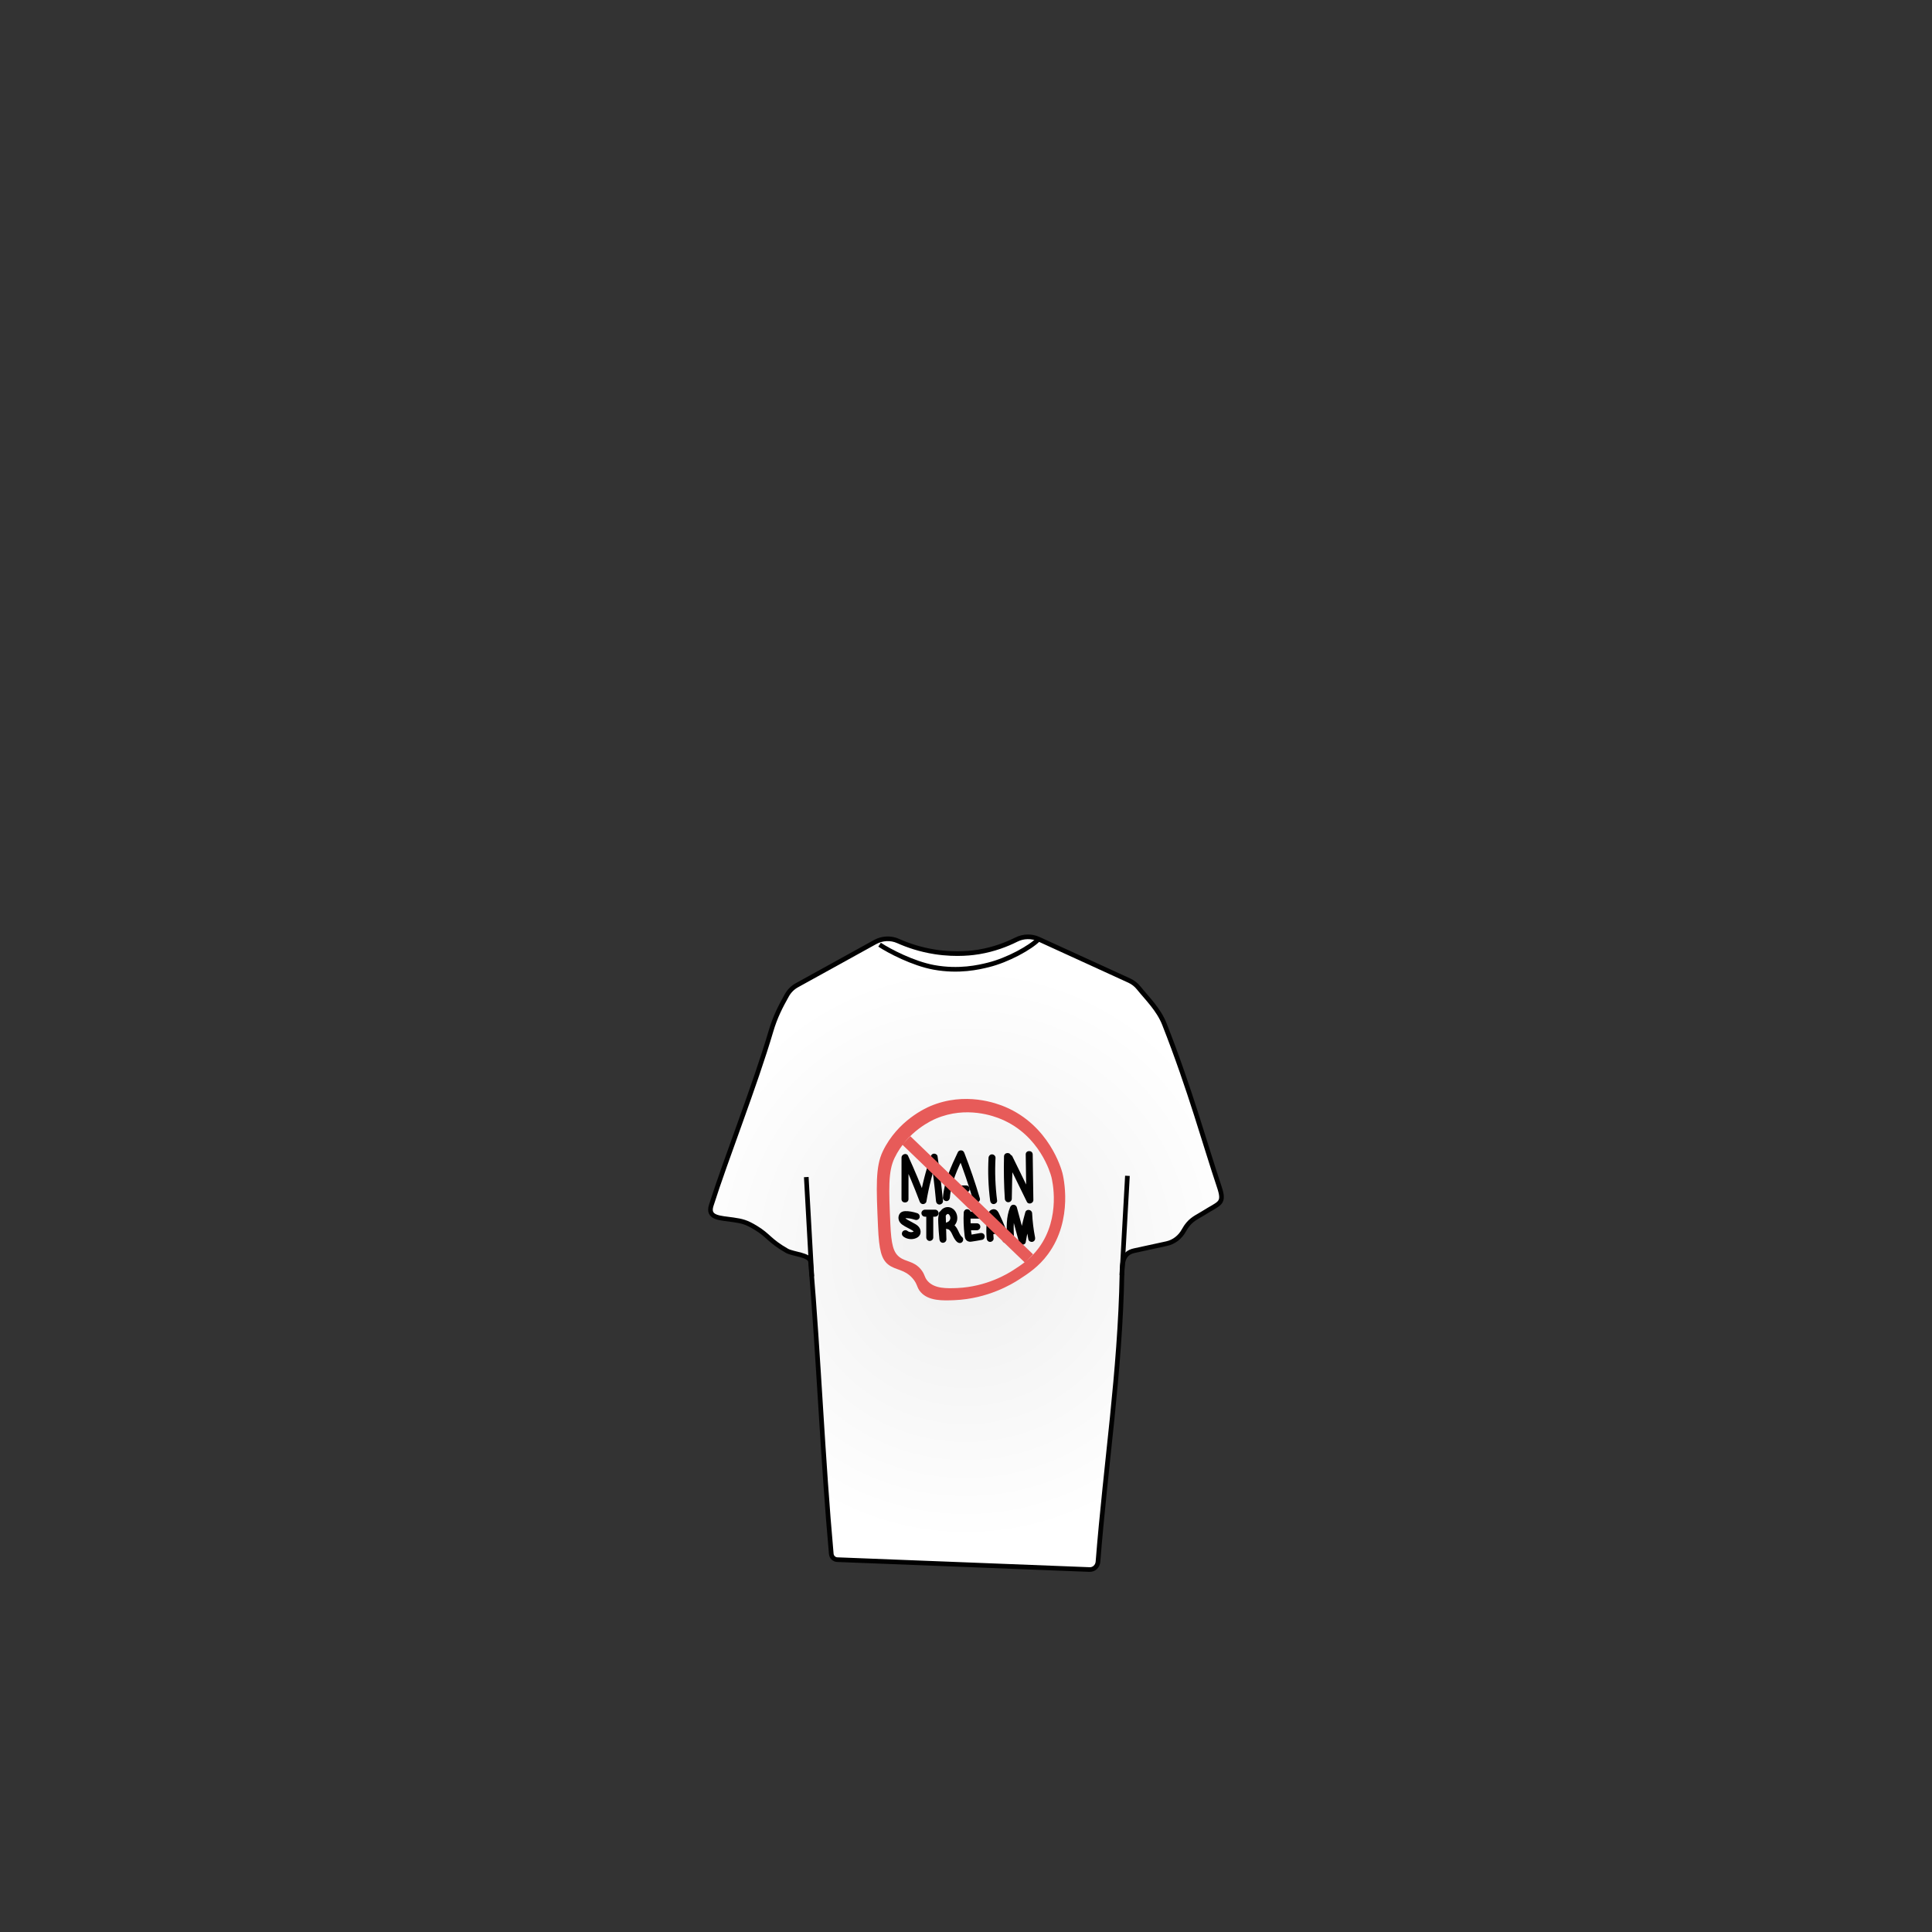 <svg width="1660" height="1660" viewBox="0 0 1660 1660" fill="none" xmlns="http://www.w3.org/2000/svg">
<rect x="0" y="0" width="1660" height="1660" fill="#333333" stroke="none"/>
<path d="M751.91 809.42C729.51 821.79 707.11 834.16 684.7 846.53C681.12 848.51 678.16 851.45 676.15 855.01C670.58 864.84 665.95 874.02 662.55 885.58C648.45 933.38 624.08 994.78 611.11 1035.63C607.6 1046.69 618.51 1046.4 630 1048.08C637.58 1049.19 641.21 1050.01 649.28 1054.88C660.59 1061.7 660.9 1066 676.08 1074.67C681.38 1077.7 695.95 1078.05 696.46 1084.13C703.37 1165.93 706.91 1254.14 714.24 1335.14C714.48 1337.81 716.64 1339.91 719.32 1340.07L936 1348.56C939.9 1348.81 943.09 1345.78 943.4 1341.88C950.02 1257.88 962.46 1179.07 964.01 1094.55C964.19 1084.52 964.74 1076.73 974.53 1074.6C983.81 1072.58 993.09 1070.57 1002.37 1068.55C1008.75 1067.16 1014.07 1062.95 1017.19 1057.21C1018.21 1055.32 1019.51 1053.37 1021.15 1051.45C1025.08 1046.88 1030.13 1044.79 1034.12 1042.24C1047.92 1033.42 1052.65 1034.7 1047.53 1019.49C1035.35 983.31 1022.72 936.49 1000.46 879.91C995.52 867.35 985.84 858.08 978.29 848.74C976.14 846.07 973.4 843.94 970.28 842.52C944.32 830.65 918.37 818.78 892.41 806.91C886.3 804.11 879.26 804.3 873.25 807.32C864.95 811.49 854.13 815.68 841.09 817.88C836.97 818.57 822.31 820.81 803.38 817.88C790.72 815.92 780.04 812.26 771.65 808.51C765.32 805.67 758 806.06 751.91 809.42Z" fill="url(#paint0_radial_87_270)" stroke="#010101" stroke-width="4" stroke-miterlimit="10"/>
<path d="M780.59 1030.29C780.6 1018.37 780.6 1006.45 780.61 994.53C778.75 995.03 776.88 995.54 775.02 996.04C780.49 1007.98 785.54 1020.1 790.18 1032.39C790.65 1033.64 791.66 1034.59 793.07 1034.59C794.29 1034.59 795.75 1033.67 795.96 1032.39C798.11 1019.68 801.31 1007.18 805.54 995C803.61 995 801.68 995 799.75 995C801.59 1007.28 803.07 1019.6 804.22 1031.96C804.37 1033.57 805.49 1034.96 807.22 1034.96C808.73 1034.96 810.37 1033.58 810.22 1031.96C809.02 1019.07 807.45 1006.21 805.53 993.41C805.34 992.13 803.84 991.21 802.64 991.21C801.26 991.21 800.18 992.16 799.75 993.41C795.52 1005.58 792.32 1018.09 790.17 1030.8C792.1 1030.8 794.03 1030.8 795.96 1030.8C791.14 1018.03 785.87 1005.43 780.19 993.02C778.9 990.21 774.6 991.74 774.6 994.53C774.59 1006.45 774.59 1018.37 774.58 1030.29C774.59 1034.15 780.59 1034.16 780.59 1030.29Z" fill="#010101"/>
<path d="M816.16 1029.02C817.14 1016.2 822.79 1004.33 828.24 992.88C826.41 992.64 824.58 992.4 822.76 992.16C827.73 1004.94 832.18 1017.92 836.08 1031.07C837.18 1034.76 842.97 1033.19 841.87 1029.47C837.96 1016.32 833.52 1003.34 828.55 990.56C828.11 989.43 827.33 988.56 826.06 988.41C824.96 988.28 823.59 988.76 823.07 989.84C817.14 1002.31 811.24 1015.05 810.18 1029.01C810.06 1030.63 811.65 1032.01 813.18 1032.01C814.88 1032.02 816.03 1030.64 816.16 1029.02Z" fill="#010101"/>
<path d="M819.72 1024.53C823.2 1024.53 826.67 1024.53 830.15 1024.53C831.72 1024.53 833.22 1023.15 833.15 1021.53C833.08 1019.9 831.83 1018.53 830.15 1018.53C826.67 1018.53 823.2 1018.53 819.72 1018.53C818.15 1018.53 816.65 1019.91 816.72 1021.53C816.79 1023.16 818.04 1024.53 819.72 1024.53Z" fill="#010101"/>
<path d="M849.36 994.84C848.71 1007.1 849.17 1019.39 850.74 1031.56C850.95 1033.17 851.97 1034.56 853.74 1034.56C855.2 1034.56 856.95 1033.18 856.74 1031.56C855.17 1019.39 854.71 1007.1 855.36 994.84C855.45 993.22 853.92 991.84 852.36 991.84C850.67 991.84 849.45 993.22 849.36 994.84Z" fill="#010101"/>
<path d="M862.66 993.59C862.35 1005.72 862.58 1017.87 863.35 1029.98C863.45 1031.6 864.66 1032.98 866.35 1032.98C867.99 1032.98 869.33 1031.61 869.35 1029.98C869.48 1018.37 869.8 1006.75 870.3 995.15C868.44 995.65 866.57 996.16 864.71 996.66C870.57 1008.64 876.43 1020.62 882.29 1032.61C883.62 1035.34 887.92 1033.96 887.88 1031.1C887.69 1018.04 887.5 1004.98 887.31 991.93C887.25 988.07 881.25 988.06 881.31 991.93C881.5 1004.99 881.69 1018.05 881.88 1031.1C883.74 1030.6 885.61 1030.09 887.47 1029.59C881.61 1017.61 875.75 1005.63 869.89 993.64C868.51 990.81 864.42 992.38 864.3 995.15C863.8 1006.75 863.49 1018.37 863.35 1029.98C865.35 1029.98 867.35 1029.98 869.35 1029.98C868.58 1017.87 868.35 1005.72 868.66 993.59C868.76 989.73 862.76 989.73 862.66 993.59Z" fill="#010101"/>
<path d="M788.02 1042.35C784.73 1041.28 781.04 1040.5 777.57 1040.63C775.54 1040.71 773.7 1041.59 772.7 1043.4C771.89 1044.87 771.76 1046.73 772.26 1048.32C773.34 1051.77 776.87 1053.34 779.79 1054.93C781.24 1055.72 782.77 1056.45 784.14 1057.37C784.26 1057.45 784.38 1057.53 784.49 1057.61C784.11 1057.31 784.48 1057.62 784.53 1057.68C784.66 1057.82 784.8 1057.94 784.92 1058.09C784.83 1057.99 784.66 1057.67 784.91 1058.12C784.94 1058.17 785.1 1058.54 784.97 1058.22C784.83 1057.86 784.99 1058.38 785.02 1058.46C785.18 1058.86 785.01 1057.98 785 1058.4C785 1058.66 785.29 1057.96 784.99 1058.44C785.1 1058.26 785.15 1058.16 785.28 1057.98C785.14 1058.18 785.03 1058.21 785.29 1058.03C785.14 1058.13 784.98 1058.21 784.83 1058.3C784.38 1058.56 784.97 1058.3 784.67 1058.36C784.28 1058.43 783.89 1058.58 783.49 1058.66C783.62 1058.63 784.07 1058.62 783.48 1058.65C783.3 1058.66 783.12 1058.67 782.94 1058.67C782.76 1058.67 782.58 1058.65 782.4 1058.66C781.83 1058.67 782.59 1058.73 782.26 1058.66C781.86 1058.58 781.47 1058.5 781.08 1058.37C780.91 1058.32 780.74 1058.26 780.57 1058.19C780.85 1058.3 780.77 1058.28 780.55 1058.16C780.15 1057.94 779.78 1057.71 779.41 1057.44C778.14 1056.51 776.01 1057.18 775.31 1058.52C774.48 1060.08 775.03 1061.63 776.39 1062.62C779.08 1064.59 782.83 1065.18 786.02 1064.22C787.8 1063.68 789.54 1062.69 790.41 1060.97C791.34 1059.11 791.13 1056.87 790.1 1055.09C789.21 1053.55 787.72 1052.45 786.21 1051.59C784.69 1050.73 783.14 1049.91 781.61 1049.07C780.94 1048.71 780.27 1048.35 779.61 1047.96C779.29 1047.77 778.99 1047.57 778.69 1047.36C778.41 1047.16 778.72 1047.37 778.76 1047.41C778.57 1047.22 778.37 1047.05 778.18 1046.85C778.15 1046.81 777.92 1046.47 778.08 1046.73C778.26 1047.02 778.02 1046.57 777.97 1046.49C777.73 1046.16 778.21 1046.98 778.03 1046.61C778.02 1046.58 777.93 1046.31 777.95 1046.29C777.98 1046.25 777.94 1046.94 777.98 1046.44C777.98 1046.42 777.96 1046.05 778 1046.01C777.76 1046.26 778.21 1046.51 778.01 1046.18C778.03 1046.11 778.05 1046.05 778.08 1045.98C777.92 1046.34 777.89 1046.43 778 1046.24C778.15 1045.95 777.84 1046.44 777.84 1046.45C778.16 1046.03 777.51 1046.61 777.48 1046.64C777.51 1046.61 777.96 1046.57 777.69 1046.59C777.38 1046.61 778.16 1046.62 778.22 1046.62C779.2 1046.65 780.19 1046.72 781.17 1046.85C781.03 1046.83 780.72 1046.78 781.35 1046.88C781.62 1046.92 781.89 1046.97 782.16 1047.02C782.65 1047.11 783.13 1047.21 783.61 1047.32C784.57 1047.54 785.52 1047.81 786.46 1048.12C787.95 1048.61 789.8 1047.55 790.15 1046.02C790.49 1044.39 789.62 1042.87 788.02 1042.35Z" fill="#010101"/>
<path d="M794.7 1045.38C797.62 1045.38 800.54 1045.38 803.46 1045.38C805.03 1045.38 806.53 1044 806.46 1042.38C806.39 1040.75 805.14 1039.38 803.46 1039.38C800.54 1039.38 797.62 1039.38 794.7 1039.38C793.13 1039.38 791.63 1040.76 791.7 1042.38C791.77 1044.01 793.02 1045.38 794.7 1045.38Z" fill="#010101"/>
<path d="M795.87 1044.47C795.87 1050.73 795.87 1056.98 795.87 1063.24C795.87 1064.81 797.25 1066.31 798.87 1066.24C800.5 1066.17 801.87 1064.92 801.87 1063.24C801.87 1056.98 801.87 1050.73 801.87 1044.47C801.87 1042.9 800.49 1041.4 798.87 1041.47C797.24 1041.54 795.87 1042.79 795.87 1044.47Z" fill="#010101"/>
<path d="M806.55 1043.21C806.75 1050.42 806.95 1057.62 807.15 1064.83C809.15 1064.83 811.15 1064.83 813.15 1064.83C812.72 1061.01 812.45 1057.18 812.26 1053.34C812.17 1051.51 812.04 1049.68 812.06 1047.85C812.07 1046.5 812.16 1044.98 813.01 1043.89C813.25 1043.58 813.63 1043.31 814.08 1043.09C814.06 1043.1 814.55 1043.04 814.53 1043.03C815.64 1043.34 816.26 1044.75 816.46 1045.68C816.89 1047.71 815.57 1049.67 813.57 1050.25C810.22 1051.23 811.05 1055.9 814.37 1056.14C814.1 1056.12 814.88 1056.27 814.93 1056.29C814.68 1056.19 815.12 1056.4 815.14 1056.42C815.53 1056.63 815.88 1056.97 816.29 1057.42C817 1058.21 817.56 1059.32 818.05 1060.36C819.22 1062.83 820.31 1065.39 822.46 1067.19C823.7 1068.23 825.48 1068.41 826.7 1067.19C827.77 1066.12 827.95 1063.99 826.7 1062.95C824.53 1061.13 823.83 1058.16 822.39 1055.71C820.62 1052.69 817.95 1050.42 814.37 1050.15C814.64 1052.11 814.9 1054.08 815.17 1056.04C818.57 1055.05 821.46 1052.29 822.27 1048.78C823.08 1045.23 821.92 1041.2 819.06 1038.87C815.76 1036.19 811.26 1036.68 808.53 1039.96C805.94 1043.08 806 1047.1 806.17 1050.93C806.37 1055.57 806.65 1060.2 807.17 1064.82C807.35 1066.43 808.42 1067.82 810.17 1067.82C811.76 1067.82 813.21 1066.45 813.17 1064.82C812.97 1057.61 812.77 1050.41 812.57 1043.2C812.45 1039.36 806.45 1039.34 806.55 1043.21Z" fill="#010101"/>
<path d="M828.03 1041.97C827.74 1048.19 827.95 1054.42 828.7 1060.6C828.9 1062.29 828.95 1064.06 830.11 1065.41C831.16 1066.63 832.75 1067.07 834.31 1066.89C837.51 1066.52 840.69 1065.81 843.86 1065.26C845.46 1064.98 846.36 1063.02 845.96 1061.57C845.5 1059.88 843.87 1059.19 842.27 1059.47C839.73 1059.91 837.19 1060.36 834.65 1060.8C834.66 1060.8 833.6 1060.97 833.91 1060.94C834.21 1060.91 833.62 1060.93 833.58 1060.94C833.04 1060.91 833.36 1061.07 834.54 1061.41C834.66 1061.58 834.77 1061.75 834.89 1061.92C834.86 1061.91 834.84 1061.47 834.83 1061.67C834.87 1060.36 834.5 1058.93 834.38 1057.62C833.9 1052.42 833.79 1047.19 834.03 1041.97C834.11 1040.35 832.6 1038.97 831.03 1038.97C829.34 1038.97 828.11 1040.34 828.03 1041.97Z" fill="#010101"/>
<path d="M833.9 1057.06C835.71 1057.06 837.51 1057.06 839.32 1057.06C840.09 1057.06 840.9 1056.73 841.44 1056.18C841.96 1055.66 842.35 1054.81 842.32 1054.06C842.29 1053.28 842.03 1052.48 841.44 1051.94C840.85 1051.4 840.13 1051.06 839.32 1051.06C837.51 1051.06 835.71 1051.06 833.9 1051.06C833.13 1051.06 832.32 1051.39 831.78 1051.94C831.26 1052.46 830.87 1053.31 830.9 1054.06C830.93 1054.84 831.19 1055.64 831.78 1056.18C832.37 1056.72 833.09 1057.06 833.9 1057.06Z" fill="#010101"/>
<path d="M833.07 1047.05C835.71 1047.05 838.35 1047.05 840.99 1047.05C842.56 1047.05 844.06 1045.67 843.99 1044.05C843.92 1042.42 842.67 1041.05 840.99 1041.05C838.35 1041.05 835.71 1041.05 833.07 1041.05C831.5 1041.05 830 1042.43 830.07 1044.05C830.14 1045.68 831.39 1047.05 833.07 1047.05Z" fill="#010101"/>
<path d="M853.73 1064.06C853.39 1060.14 853.35 1056.19 853.64 1052.26C853.77 1050.49 853.96 1048.73 854.24 1046.98C854.32 1046.49 854.4 1046 854.49 1045.52C854.52 1045.36 854.84 1044.46 854.78 1044.37C854.95 1044.62 853.83 1045.04 854.14 1044.94C852.94 1045.34 852.16 1043.74 852.76 1044.91C856.18 1051.6 858.98 1058.6 861.26 1065.76C861.75 1067.3 863.34 1068.3 864.95 1067.86C866.47 1067.44 867.54 1065.72 867.05 1064.17C864.85 1057.26 862.15 1050.51 858.99 1043.99C858.19 1042.34 857.5 1040.47 855.84 1039.51C853.88 1038.37 851.34 1039.19 850.02 1040.88C848.9 1042.31 848.67 1044.07 848.4 1045.81C848.11 1047.73 847.87 1049.66 847.71 1051.6C847.37 1055.75 847.39 1059.91 847.75 1064.05C847.89 1065.66 849.03 1067.05 850.75 1067.05C852.24 1067.06 853.87 1065.68 853.73 1064.06Z" fill="#010101"/>
<path d="M851.83 1060.42C854.68 1060.52 857.57 1059.77 860.03 1058.34C860.68 1057.96 861.21 1057.27 861.41 1056.55C861.61 1055.83 861.52 1054.88 861.11 1054.24C860.23 1052.87 858.46 1052.32 857.01 1053.16C856.54 1053.43 856.05 1053.68 855.55 1053.89C855.79 1053.79 856.03 1053.69 856.27 1053.59C855.26 1054.01 854.21 1054.29 853.13 1054.44C853.4 1054.4 853.66 1054.37 853.93 1054.33C853.24 1054.42 852.54 1054.45 851.84 1054.43C850.27 1054.37 848.77 1055.85 848.84 1057.43C848.91 1059.1 850.15 1060.36 851.83 1060.42Z" fill="#010101"/>
<path d="M871.26 1063.64C870.82 1055.32 870.4 1046.77 873.66 1038.91C871.73 1038.91 869.8 1038.91 867.87 1038.91C870.42 1048.36 872.97 1057.82 875.53 1067.27C876.26 1069.96 880.8 1070.29 881.32 1067.27C882.69 1059.18 884.49 1051.18 886.71 1043.28C884.75 1043.01 882.78 1042.75 880.82 1042.48C881.19 1050 882.12 1057.48 883.56 1064.86C883.87 1066.45 885.77 1067.36 887.25 1066.96C888.91 1066.5 889.66 1064.87 889.35 1063.27C888 1056.4 887.17 1049.47 886.82 1042.48C886.66 1039.17 881.87 1038.33 880.93 1041.68C878.71 1049.58 876.92 1057.58 875.54 1065.67C877.47 1065.67 879.4 1065.67 881.33 1065.67C878.78 1056.22 876.23 1046.76 873.67 1037.31C873.33 1036.04 872.09 1035.11 870.78 1035.11C869.35 1035.11 868.4 1036.07 867.89 1037.31C864.45 1045.62 864.81 1054.83 865.28 1063.63C865.37 1065.25 866.6 1066.63 868.28 1066.63C869.82 1066.64 871.35 1065.26 871.26 1063.64Z" fill="#010101"/>
<path d="M912.83 1007.81C911.9 1004.28 901.48 967.09 863.71 951.08C856.53 948.04 829.35 937.7 799.37 950.39C795.62 951.98 771.31 962.69 758.55 989.13C752.13 1002.43 752.89 1019.68 754.4 1054.16C755.28 1074.15 757.33 1082.04 763.39 1086.68C769.71 1091.52 777.22 1090.41 784.17 1098.44C788.54 1103.49 787.52 1106.18 791.06 1110.2C797.85 1117.9 810.01 1117.55 820.12 1117.12C849.1 1115.89 870.1 1102.9 875.27 1099.55C883.46 1094.26 892.41 1088.47 900.38 1077.68C922.62 1047.55 913.51 1010.42 912.83 1007.81ZM892.48 1072.25C885.52 1081.67 877.7 1086.73 870.56 1091.35C866.04 1094.27 847.71 1105.62 822.4 1106.69C813.57 1107.06 802.95 1107.37 797.02 1100.65C793.93 1097.14 794.82 1094.79 791 1090.38C784.93 1083.37 778.37 1084.33 772.85 1080.11C767.55 1076.06 765.76 1069.17 765 1051.71C763.68 1021.59 763.02 1006.53 768.63 994.92C779.78 971.83 801.01 962.47 804.28 961.09C830.46 950.01 854.2 959.04 860.47 961.69C893.46 975.67 902.56 1008.15 903.37 1011.23C903.95 1013.51 911.91 1045.93 892.48 1072.25Z" fill="#E75B59"/>
<path d="M778.67 979.81L884.18 1081.37" stroke="#E75B59" stroke-width="10" stroke-miterlimit="10"/>
<path d="M692.77 1011.36C694.35 1039.81 695.94 1068.25 697.52 1096.7Z" fill="url(#paint1_radial_87_270)"/>
<path d="M692.77 1011.36C694.35 1039.81 695.94 1068.25 697.52 1096.7" stroke="#010101" stroke-width="4" stroke-miterlimit="10"/>
<path d="M968.7 1010.29C967.12 1038.74 965.53 1067.18 963.95 1095.63Z" fill="url(#paint2_radial_87_270)"/>
<path d="M968.7 1010.29C967.12 1038.74 965.53 1067.18 963.95 1095.63" stroke="#010101" stroke-width="4" stroke-miterlimit="10"/>
<path d="M755.74 811.69C763.95 817.14 784.66 827.92 802.34 831.16C823.96 835.12 840.98 831.1 849.28 829.04C865.73 824.97 885.29 814.29 892.43 806.91" stroke="black" stroke-width="4" stroke-miterlimit="10"/>
<defs>
<radialGradient id="paint0_radial_87_270" cx="0" cy="0" r="1" gradientUnits="userSpaceOnUse" gradientTransform="translate(830 1076.75) scale(247.077)">
<stop offset="0.188" stop-color="#F2F2F2"/>
<stop offset="1" stop-color="white"/>
</radialGradient>
<radialGradient id="paint1_radial_87_270" cx="0" cy="0" r="1" gradientUnits="userSpaceOnUse" gradientTransform="translate(695.181 1054) rotate(-3.186) scale(77.08 30.219)">
<stop offset="0.188" stop-color="#F2F2F2"/>
<stop offset="1" stop-color="white"/>
</radialGradient>
<radialGradient id="paint2_radial_87_270" cx="0" cy="0" r="1" gradientUnits="userSpaceOnUse" gradientTransform="translate(966.149 1052.86) rotate(-176.814) scale(77.08 30.219)">
<stop offset="0.188" stop-color="#F2F2F2"/>
<stop offset="1" stop-color="white"/>
</radialGradient>
</defs>
</svg>
